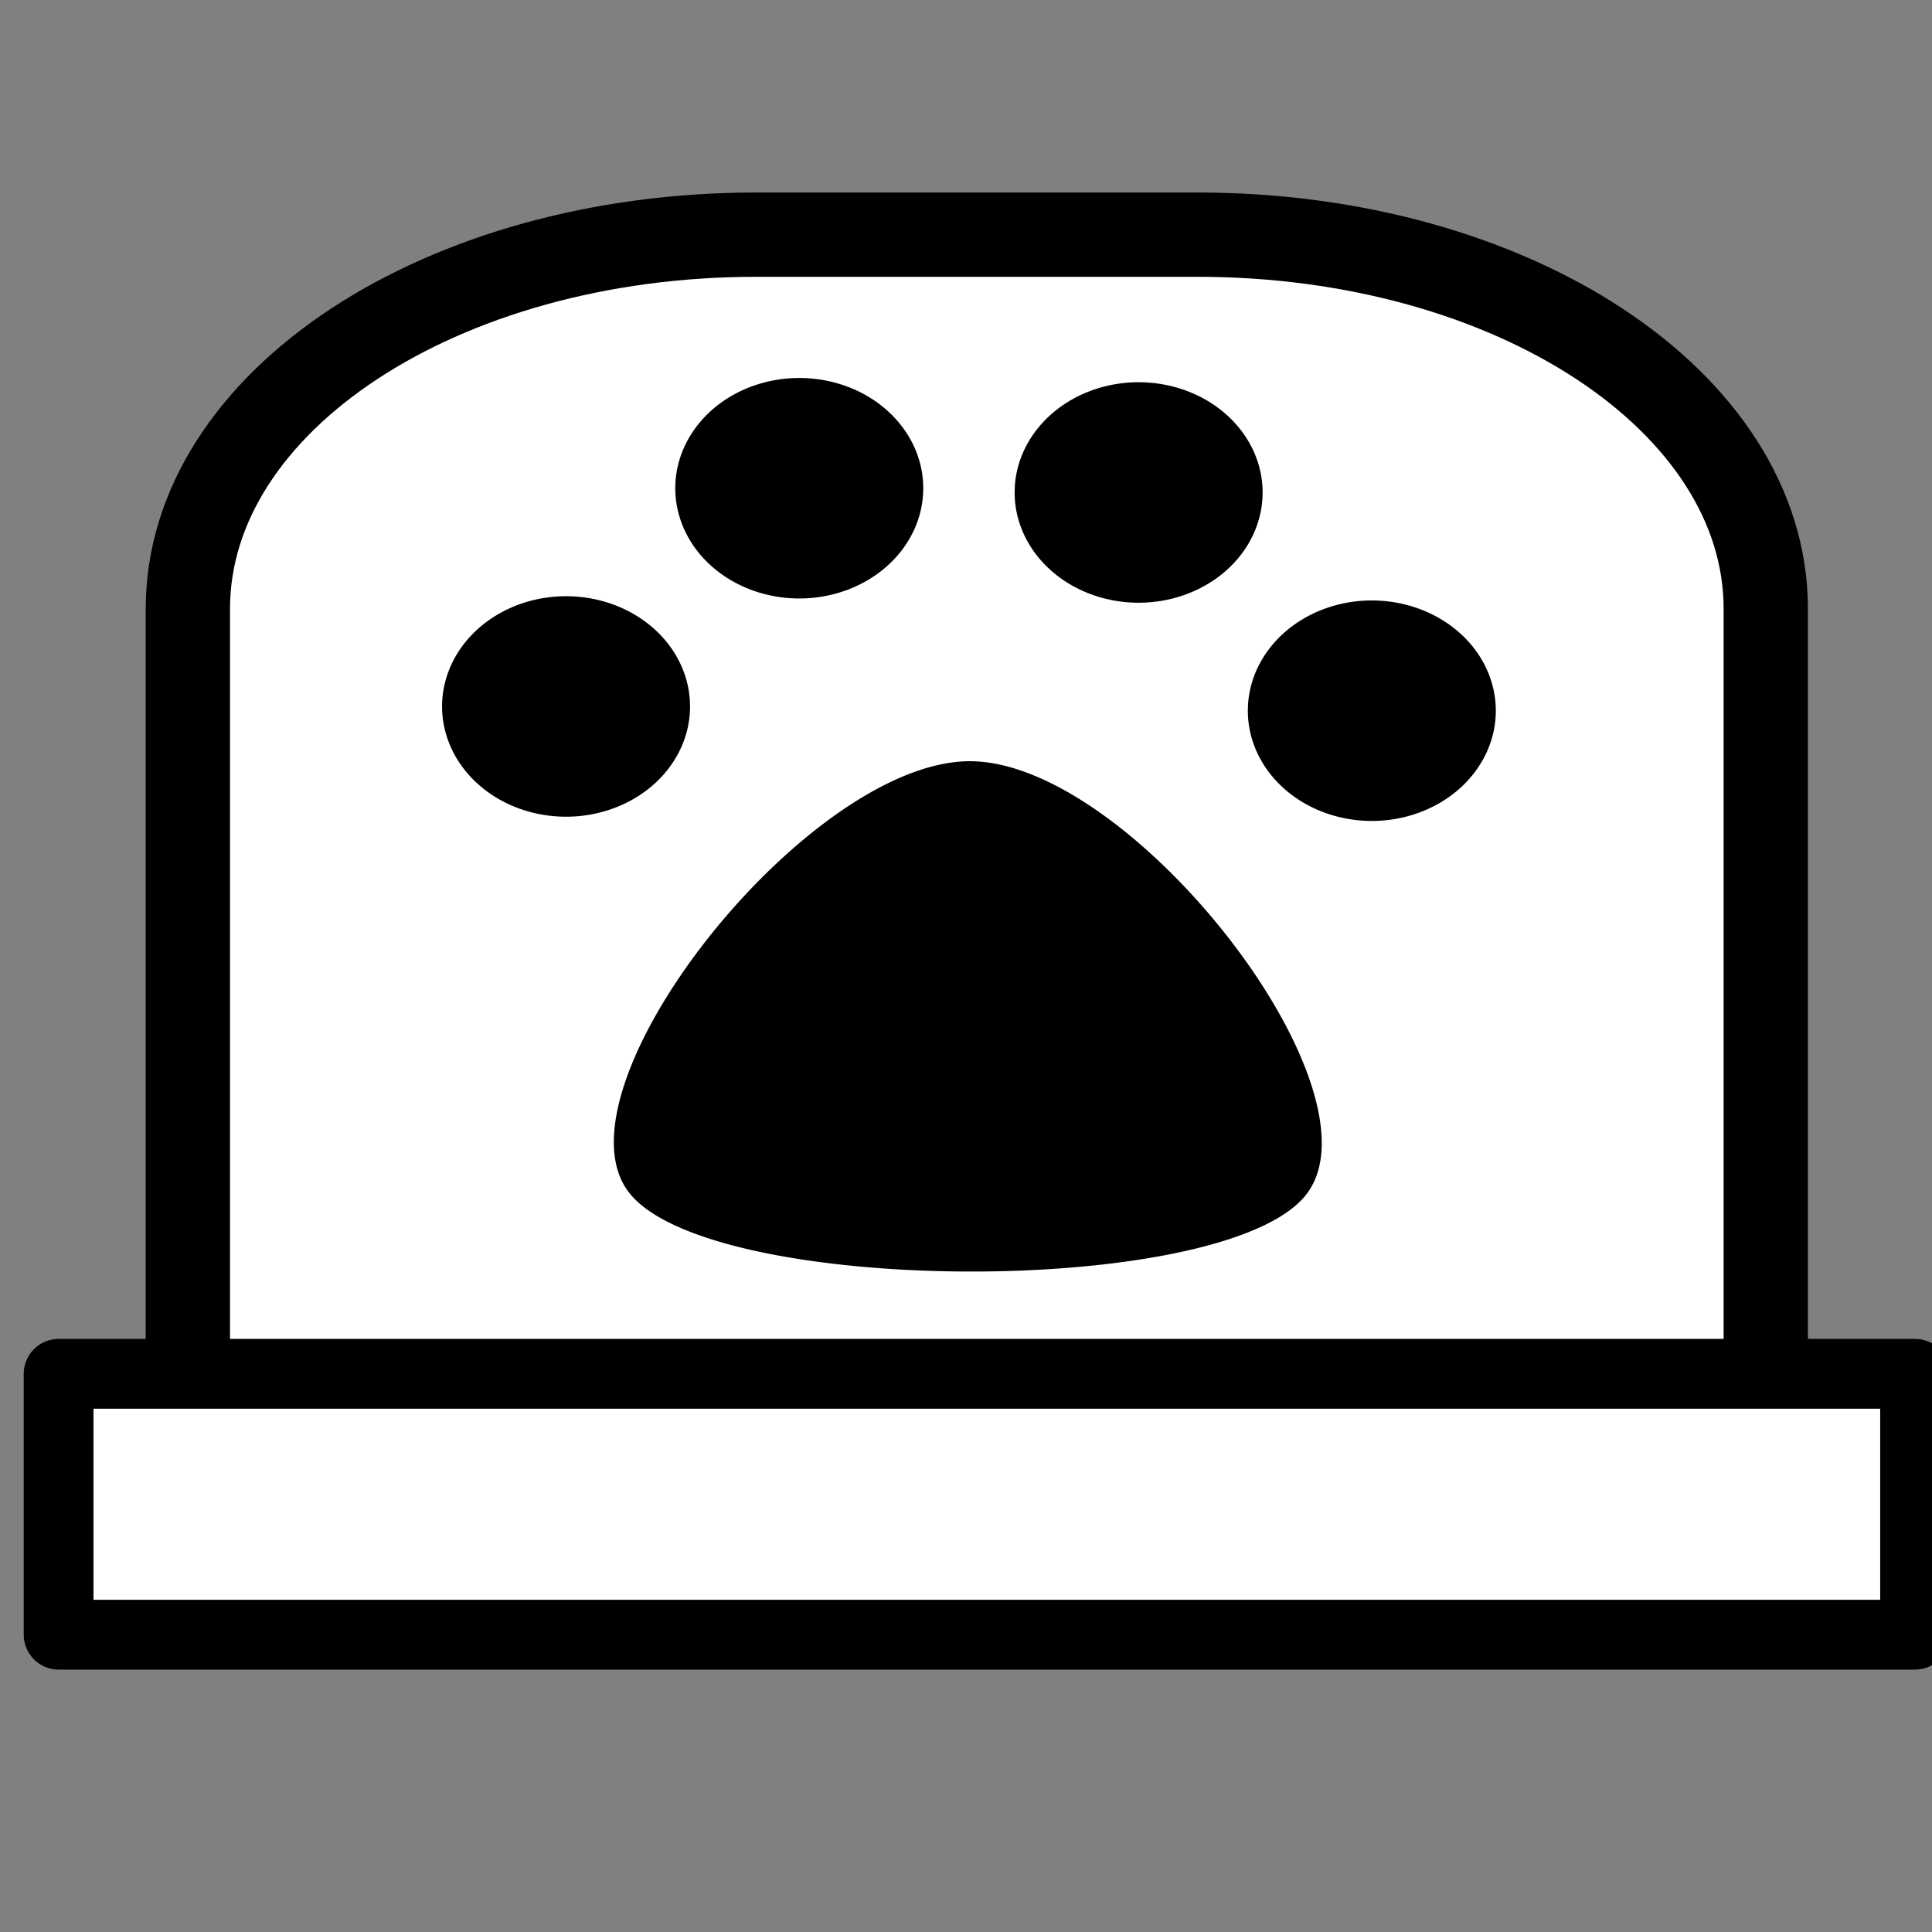 <?xml version="1.0" encoding="UTF-8" standalone="no"?>
<svg
   xmlns:dc="http://purl.org/dc/elements/1.1/"
   xmlns:cc="http://creativecommons.org/ns#"
   xmlns:rdf="http://www.w3.org/1999/02/22-rdf-syntax-ns#"
   xmlns:svg="http://www.w3.org/2000/svg"
   xmlns="http://www.w3.org/2000/svg"
   xmlns:sodipodi="http://sodipodi.sourceforge.net/DTD/sodipodi-0.dtd"
   xmlns:inkscape="http://www.inkscape.org/namespaces/inkscape"
   version="1.1"
   id="_x32_"
   x="0px"
   y="0px"
   viewBox="0 0 512 512"
   style="width: 256px; height: 256px; opacity: 1;"
   xml:space="preserve"
   sodipodi:docname="runwar.svg"
   inkscape:export-filename="D:\eclipse\pleiades-e4.6\workspace\runwar\src\runwar.png"
   inkscape:export-xdpi="9"
   inkscape:export-ydpi="9"
   inkscape:version="0.92.1 r15371"><rect x="0" y="0" width="512" height="512" fill="#808080" stroke="none"/><defs
     id="defs21" /><sodipodi:namedview
     pagecolor="#ffffff"
     bordercolor="#666666"
     borderopacity="1"
     objecttolerance="10"
     gridtolerance="10"
     guidetolerance="10"
     inkscape:pageopacity="0"
     inkscape:pageshadow="2"
     inkscape:window-width="1825"
     inkscape:window-height="1057"
     id="namedview19"
     showgrid="false"
     inkscape:zoom="0.4609375"
     inkscape:cx="-1073.8983"
     inkscape:cy="256"
     inkscape:window-x="-8"
     inkscape:window-y="-8"
     inkscape:window-maximized="1"
     inkscape:current-layer="_x32_" /><style
     type="text/css"
     id="style2">
	.st0{fill:#4B4B4B;}
</style><path
     style="fill:#ffffff;fill-opacity:1;stroke:#000000;stroke-width:22.339;stroke-linejoin:round;stroke-miterlimit:4;stroke-dasharray:none;stroke-opacity:1"
     d="m 200.381,62.188 c -83.43,0 -150.596,44.23 -150.596,99.171 v 103.591 6.32 99.171 H 200.381 317.353 467.949 v -99.171 -6.32 -103.591 c 0,-54.941 -67.165,-99.171 -150.596,-99.171 z"
     id="rect13"
     inkscape:connector-curvature="0"
     inkscape:export-xdpi="3"
     inkscape:export-ydpi="3" /><path
     id="path64-6-1-6"
     style="opacity:1;fill:#000000;stroke-width:0.68"
     d="m 268.887,130.511 a 32.859,29.217 0 0 0 32.375,29.214 32.859,29.217 0 0 0 33.329,-28.353 32.859,29.217 0 0 0 -31.393,-30.049 32.859,29.217 0 0 0 -34.254,27.467 m 61.745,59.554 a 32.859,29.217 0 0 0 32.375,29.214 32.859,29.217 0 0 0 33.329,-28.353 32.859,29.217 0 0 0 -31.393,-30.049 32.859,29.217 0 0 0 -34.254,27.467 m -86.073,-57.236 a 32.859,29.217 0 0 1 -32.375,29.214 32.859,29.217 0 0 1 -33.329,-28.353 32.859,29.217 0 0 1 31.393,-30.049 32.859,29.217 0 0 1 34.254,27.467 m -61.745,59.554 a 32.859,29.217 0 0 1 -32.375,29.214 32.859,29.217 0 0 1 -33.329,-28.353 32.859,29.217 0 0 1 31.393,-30.049 32.859,29.217 0 0 1 34.254,27.467 m 163.272,131.164 c -21.71,27.429 -158.058,26.938 -179.404,-0.645 -21.347,-27.583 47.402,-114.441 90.459,-114.286 43.057,0.155 110.655,87.502 88.945,114.931 z"
     inkscape:connector-curvature="0" /><rect
     style="fill:#ffffff;fill-opacity:1;stroke:#000000;stroke-width:18.491;stroke-linejoin:round;stroke-miterlimit:4;stroke-dasharray:none;stroke-opacity:1"
     id="rect19"
     width="491.986"
     height="69.138"
     x="15.532"
     y="364.075" /></svg>